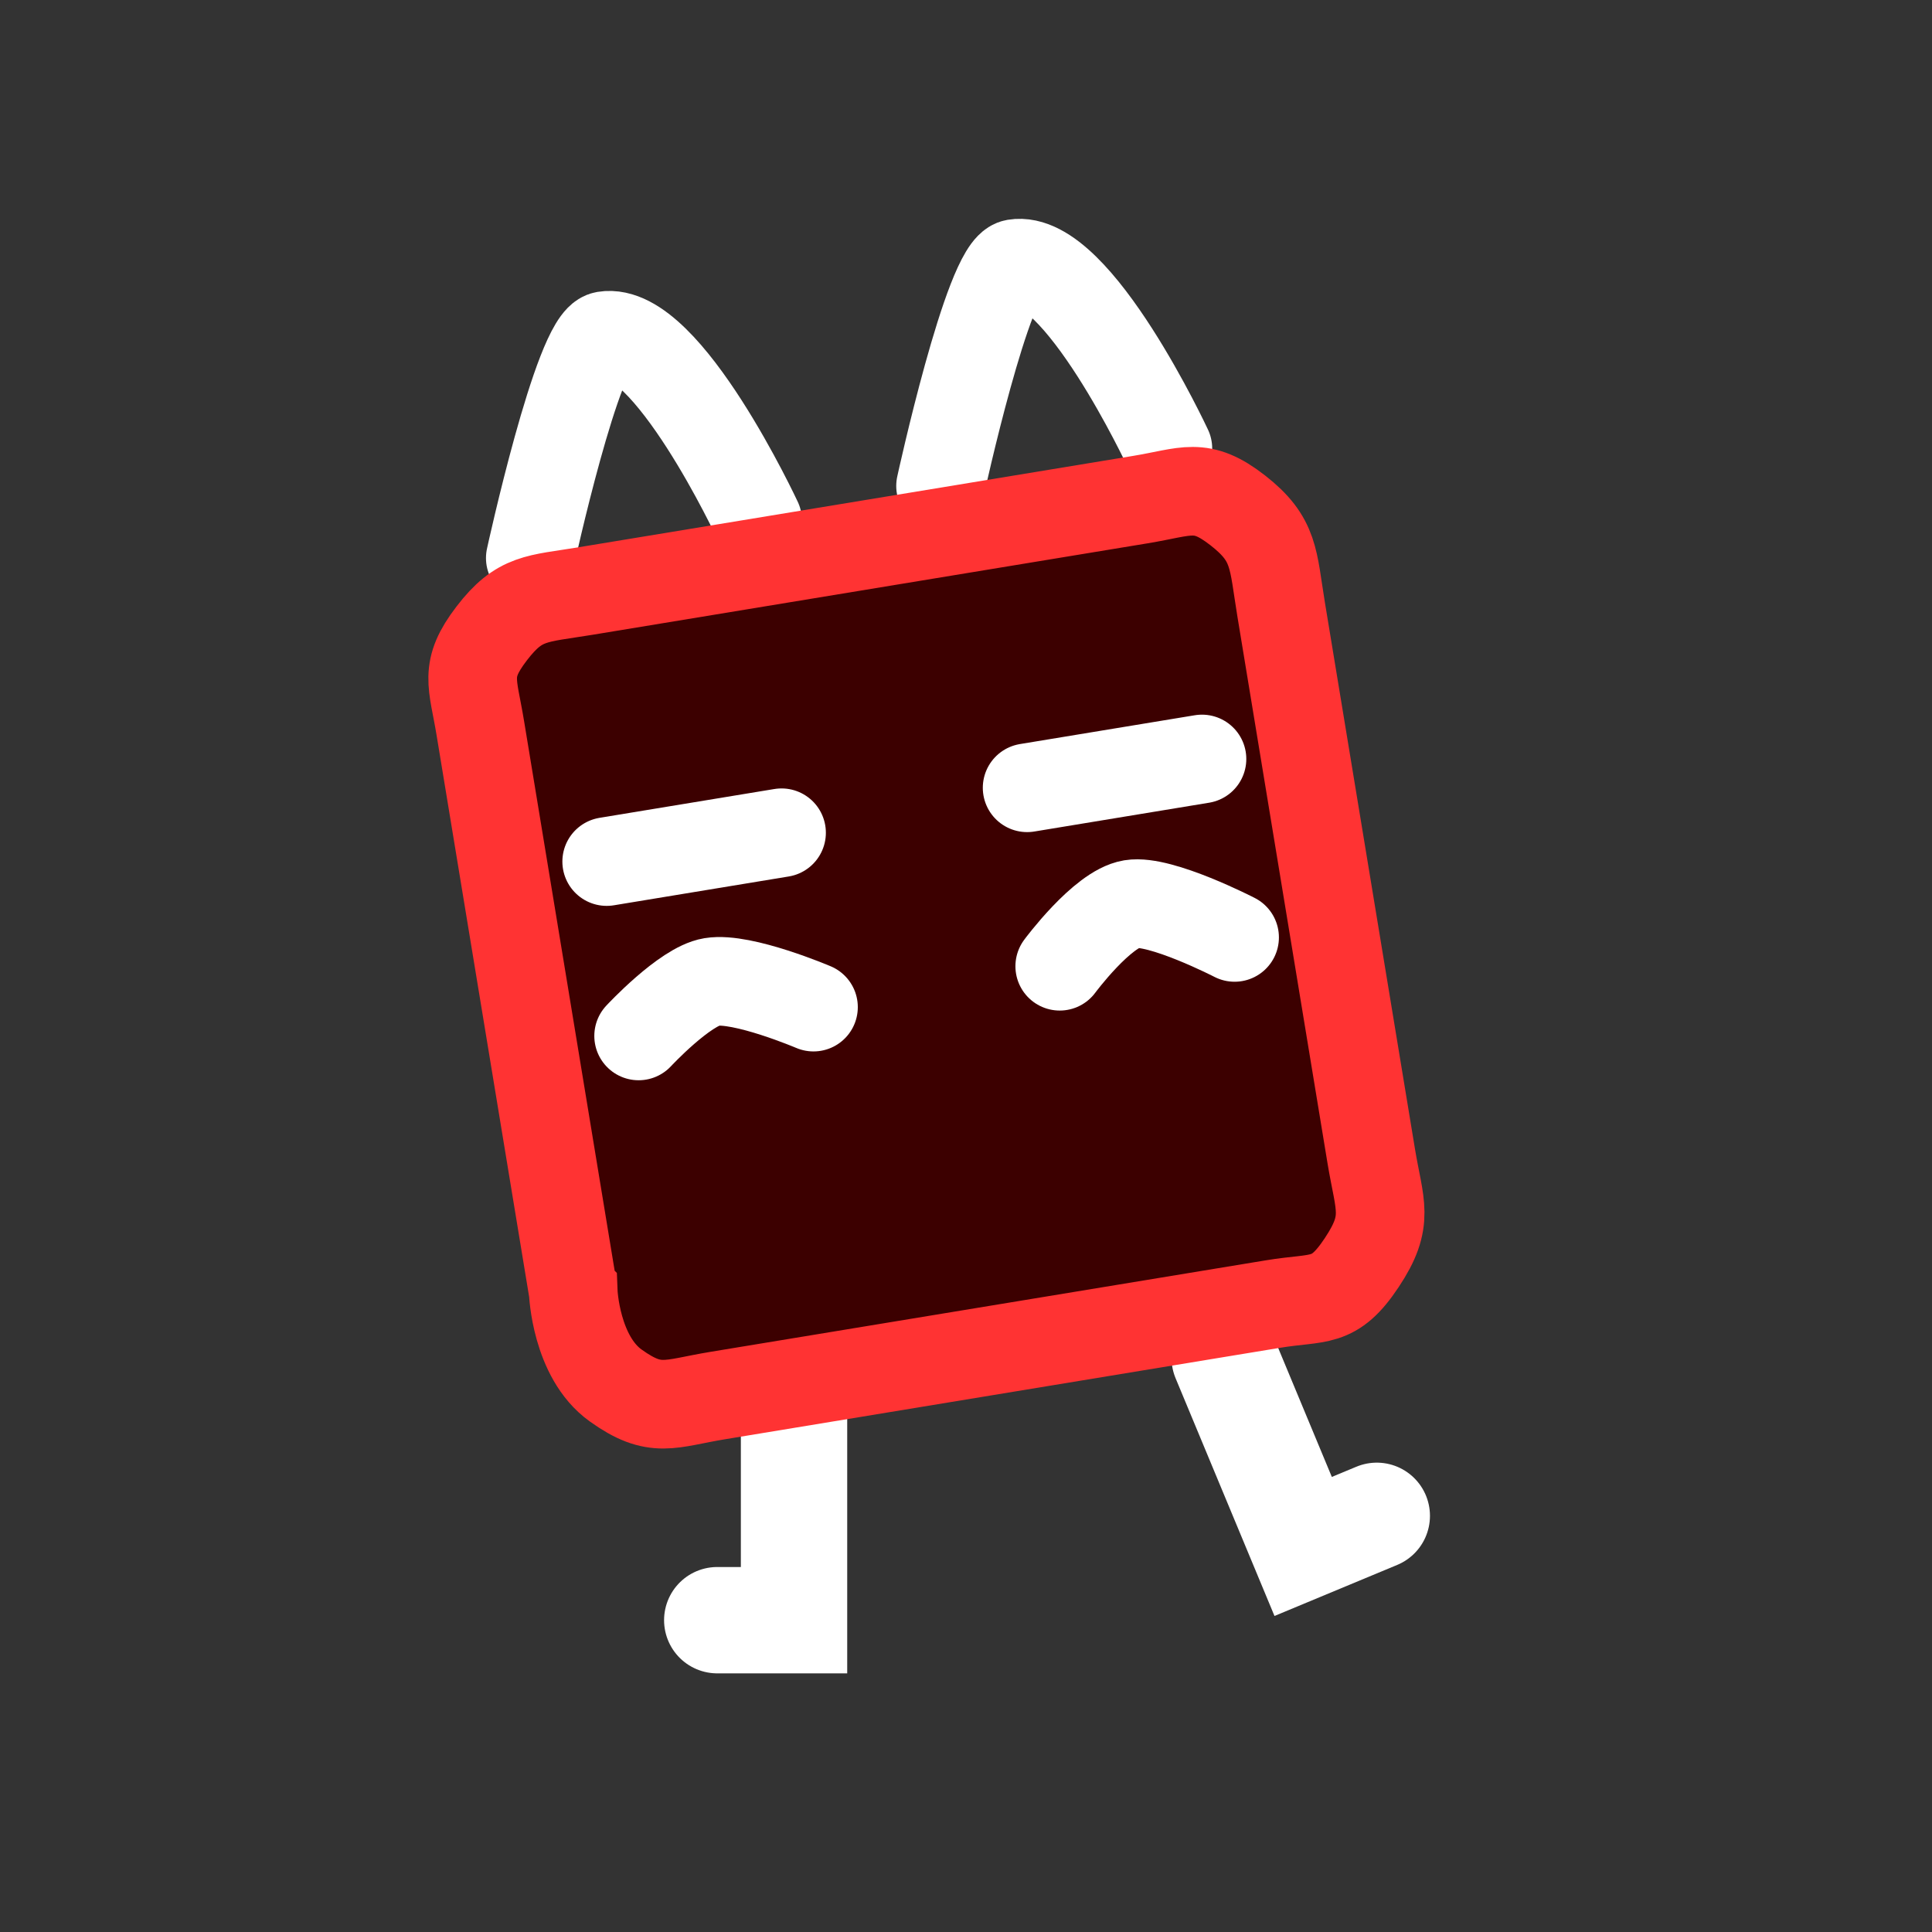 <svg version="1.1" xmlns="http://www.w3.org/2000/svg" xmlns:xlink="http://www.w3.org/1999/xlink" width="54.5" height="54.5" viewBox="0,0,54.5,54.5"><rect x="0" y="0" width="54.5" height="54.5" fill="#333333" stroke="none"/><g transform="translate(-212.597,-145.566)"><g data-paper-data="{&quot;isPaintingLayer&quot;:true}" fill-rule="nonzero" stroke-linejoin="miter" stroke-miterlimit="10" stroke-dasharray="" stroke-dashoffset="0" style="mix-blend-mode: normal"><path d="M212.597,200.066v-54.5h54.5v54.5z" fill="none" stroke="none" stroke-width="0" stroke-linecap="butt"/><path d="M234.996,185.395v5.875h-2.166" data-paper-data="{&quot;index&quot;:null}" fill="none" stroke="#ffffff" stroke-width="3" stroke-linecap="round"/><path d="M227.556,161.308c0,0 1.344,-6.15 2.095,-6.274c1.752,-0.289 4.318,5.217 4.318,5.217" fill="none" stroke="#ffffff" stroke-width="2.5" stroke-linecap="round"/><path d="M239.129,159.274c0,0 1.344,-6.15 2.095,-6.274c1.752,-0.289 4.318,5.217 4.318,5.217" fill="none" stroke="#ffffff" stroke-width="2.5" stroke-linecap="round"/><path d="M251.435,188.326l-2.077,0.864l-2.214,-5.322" fill="none" stroke="#ffffff" stroke-width="3" stroke-linecap="round"/><path d="M228.768,182.012c-0.675,-4.096 -1.599,-9.701 -2.622,-15.91c-0.211,-1.282 -0.469,-1.636 0.321,-2.667c0.79,-1.032 1.271,-0.97 2.637,-1.195c6.113,-1.007 11.722,-1.932 15.664,-2.581c1.314,-0.217 1.699,-0.513 2.749,0.307c1.049,0.82 0.985,1.367 1.22,2.793c0.992,6.017 1.842,11.177 2.541,15.417c0.233,1.413 0.527,1.81 -0.265,3.003c-0.792,1.194 -1.191,0.956 -2.505,1.173c-1.314,0.217 -11.567,1.906 -15.664,2.581c-1.365,0.225 -1.756,0.521 -2.881,-0.285c-1.125,-0.806 -1.195,-2.636 -1.195,-2.636z" fill="#3c0000" stroke="#ff3333" stroke-width="2.5" stroke-linecap="butt"/><path d="M234.644,169.057l-4.933,0.813" fill="none" stroke="#ffffff" stroke-width="2.5" stroke-linecap="round"/><path d="M246.504,166.976l-4.933,0.813" fill="none" stroke="#ffffff" stroke-width="2.5" stroke-linecap="round"/><path d="M230.612,174.789c0,0 1.3,-1.399 2.059,-1.524c0.87,-0.143 2.874,0.711 2.874,0.711" fill="none" stroke="#ffffff" stroke-width="2.5" stroke-linecap="round"/><path d="M242.491,172.823c0,0 1.198,-1.619 2.022,-1.755c0.82,-0.135 2.911,0.942 2.911,0.942" fill="none" stroke="#ffffff" stroke-width="2.5" stroke-linecap="round"/></g></g></svg>